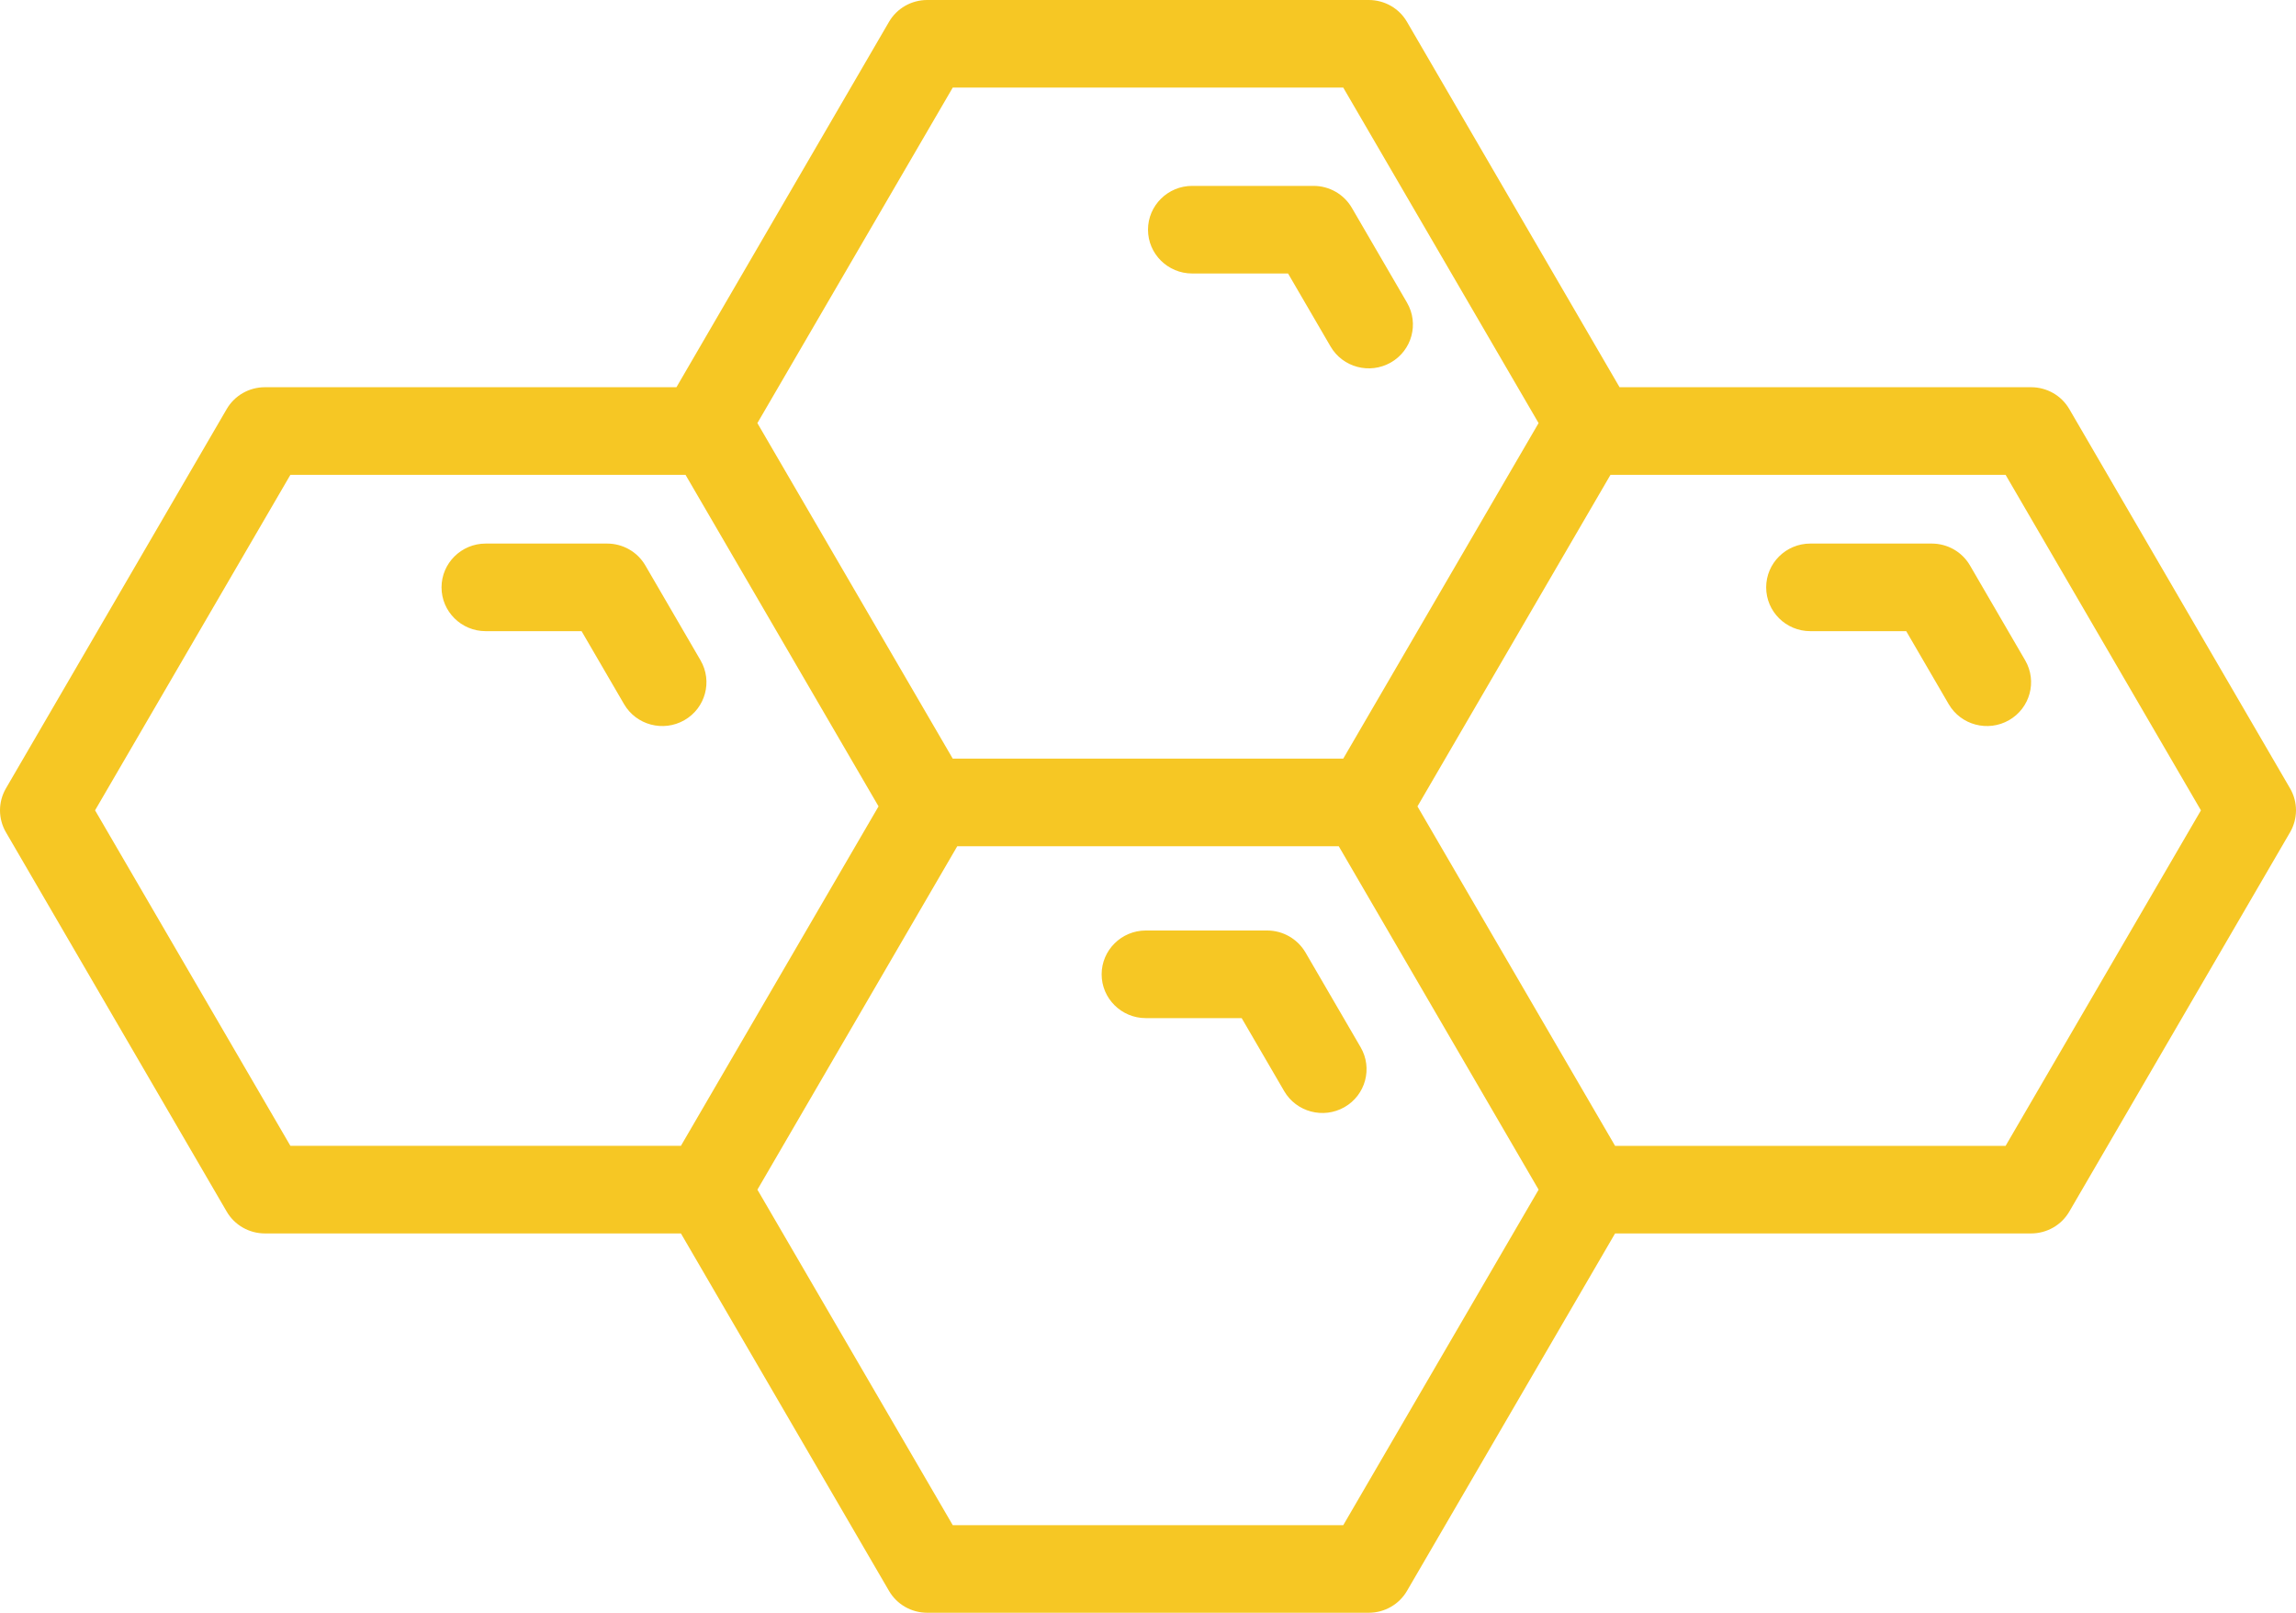 <svg width="131" height="92" viewBox="0 0 131 92" fill="none" xmlns="http://www.w3.org/2000/svg">
<path fill-rule="evenodd" clip-rule="evenodd" d="M38.595 22.089H15.115C14.213 22.089 13.382 22.564 12.933 23.338L0.337 44.976C-0.112 45.75 -0.112 46.701 0.337 47.475L12.933 69.113C13.382 69.887 14.213 70.362 15.115 70.362H38.851L50.722 90.751C51.17 91.525 52.002 92 52.904 92H78.096C78.998 92 79.829 91.525 80.278 90.751L92.149 70.362H115.885C116.787 70.362 117.618 69.887 118.067 69.113L130.663 47.475C131.112 46.701 131.112 45.75 130.663 44.976L118.067 23.338C117.618 22.564 116.787 22.089 115.885 22.089H92.405L80.278 1.249C79.829 0.475 78.998 0 78.096 0H52.903C52.001 0 51.17 0.475 50.721 1.249L38.595 22.089ZM76.384 48.275H54.617L43.215 67.865L54.36 87.004H76.641L87.787 67.865L76.384 48.275ZM91.888 27.086L80.874 46.001L92.15 65.366H114.431L125.576 46.227L114.431 27.087H91.888V27.086ZM39.112 27.086H16.569L5.424 46.225L16.569 65.365H38.85L50.126 46L39.112 27.085V27.086ZM77.633 59.743L74.484 54.331C74.03 53.561 73.199 53.081 72.302 53.081H65.374C63.984 53.081 62.855 54.206 62.855 55.58C62.855 56.959 63.984 58.079 65.374 58.079H70.845L73.269 62.242C73.964 63.437 75.506 63.846 76.711 63.157C77.915 62.467 78.328 60.938 77.633 59.743ZM87.785 24.136L76.64 43.276H54.359L43.213 24.136L54.359 4.997H76.64L87.785 24.136ZM115.548 37.669L112.399 32.257C111.95 31.483 111.119 31.008 110.217 31.008H103.289C101.899 31.008 100.77 32.128 100.77 33.507C100.77 34.885 101.899 36.005 103.289 36.005H108.761L111.184 40.168C111.879 41.363 113.421 41.772 114.626 41.083C115.83 40.393 116.243 38.864 115.548 37.669ZM39.97 37.669L36.821 32.257C36.372 31.483 35.541 31.008 34.639 31.008H27.711C26.321 31.008 25.192 32.128 25.192 33.507C25.192 34.885 26.321 36.005 27.711 36.005H33.182L35.606 40.168C36.301 41.363 37.843 41.772 39.048 41.083C40.252 40.393 40.665 38.864 39.97 37.669ZM80.278 17.265L77.129 11.853C76.68 11.083 75.849 10.604 74.947 10.604H68.019C66.629 10.604 65.5 11.728 65.5 13.102C65.5 14.481 66.629 15.601 68.019 15.601H73.491L75.915 19.764C76.609 20.959 78.151 21.368 79.356 20.678C80.56 19.989 80.973 18.46 80.278 17.265Z" fill="#F6C724"/>
</svg>
